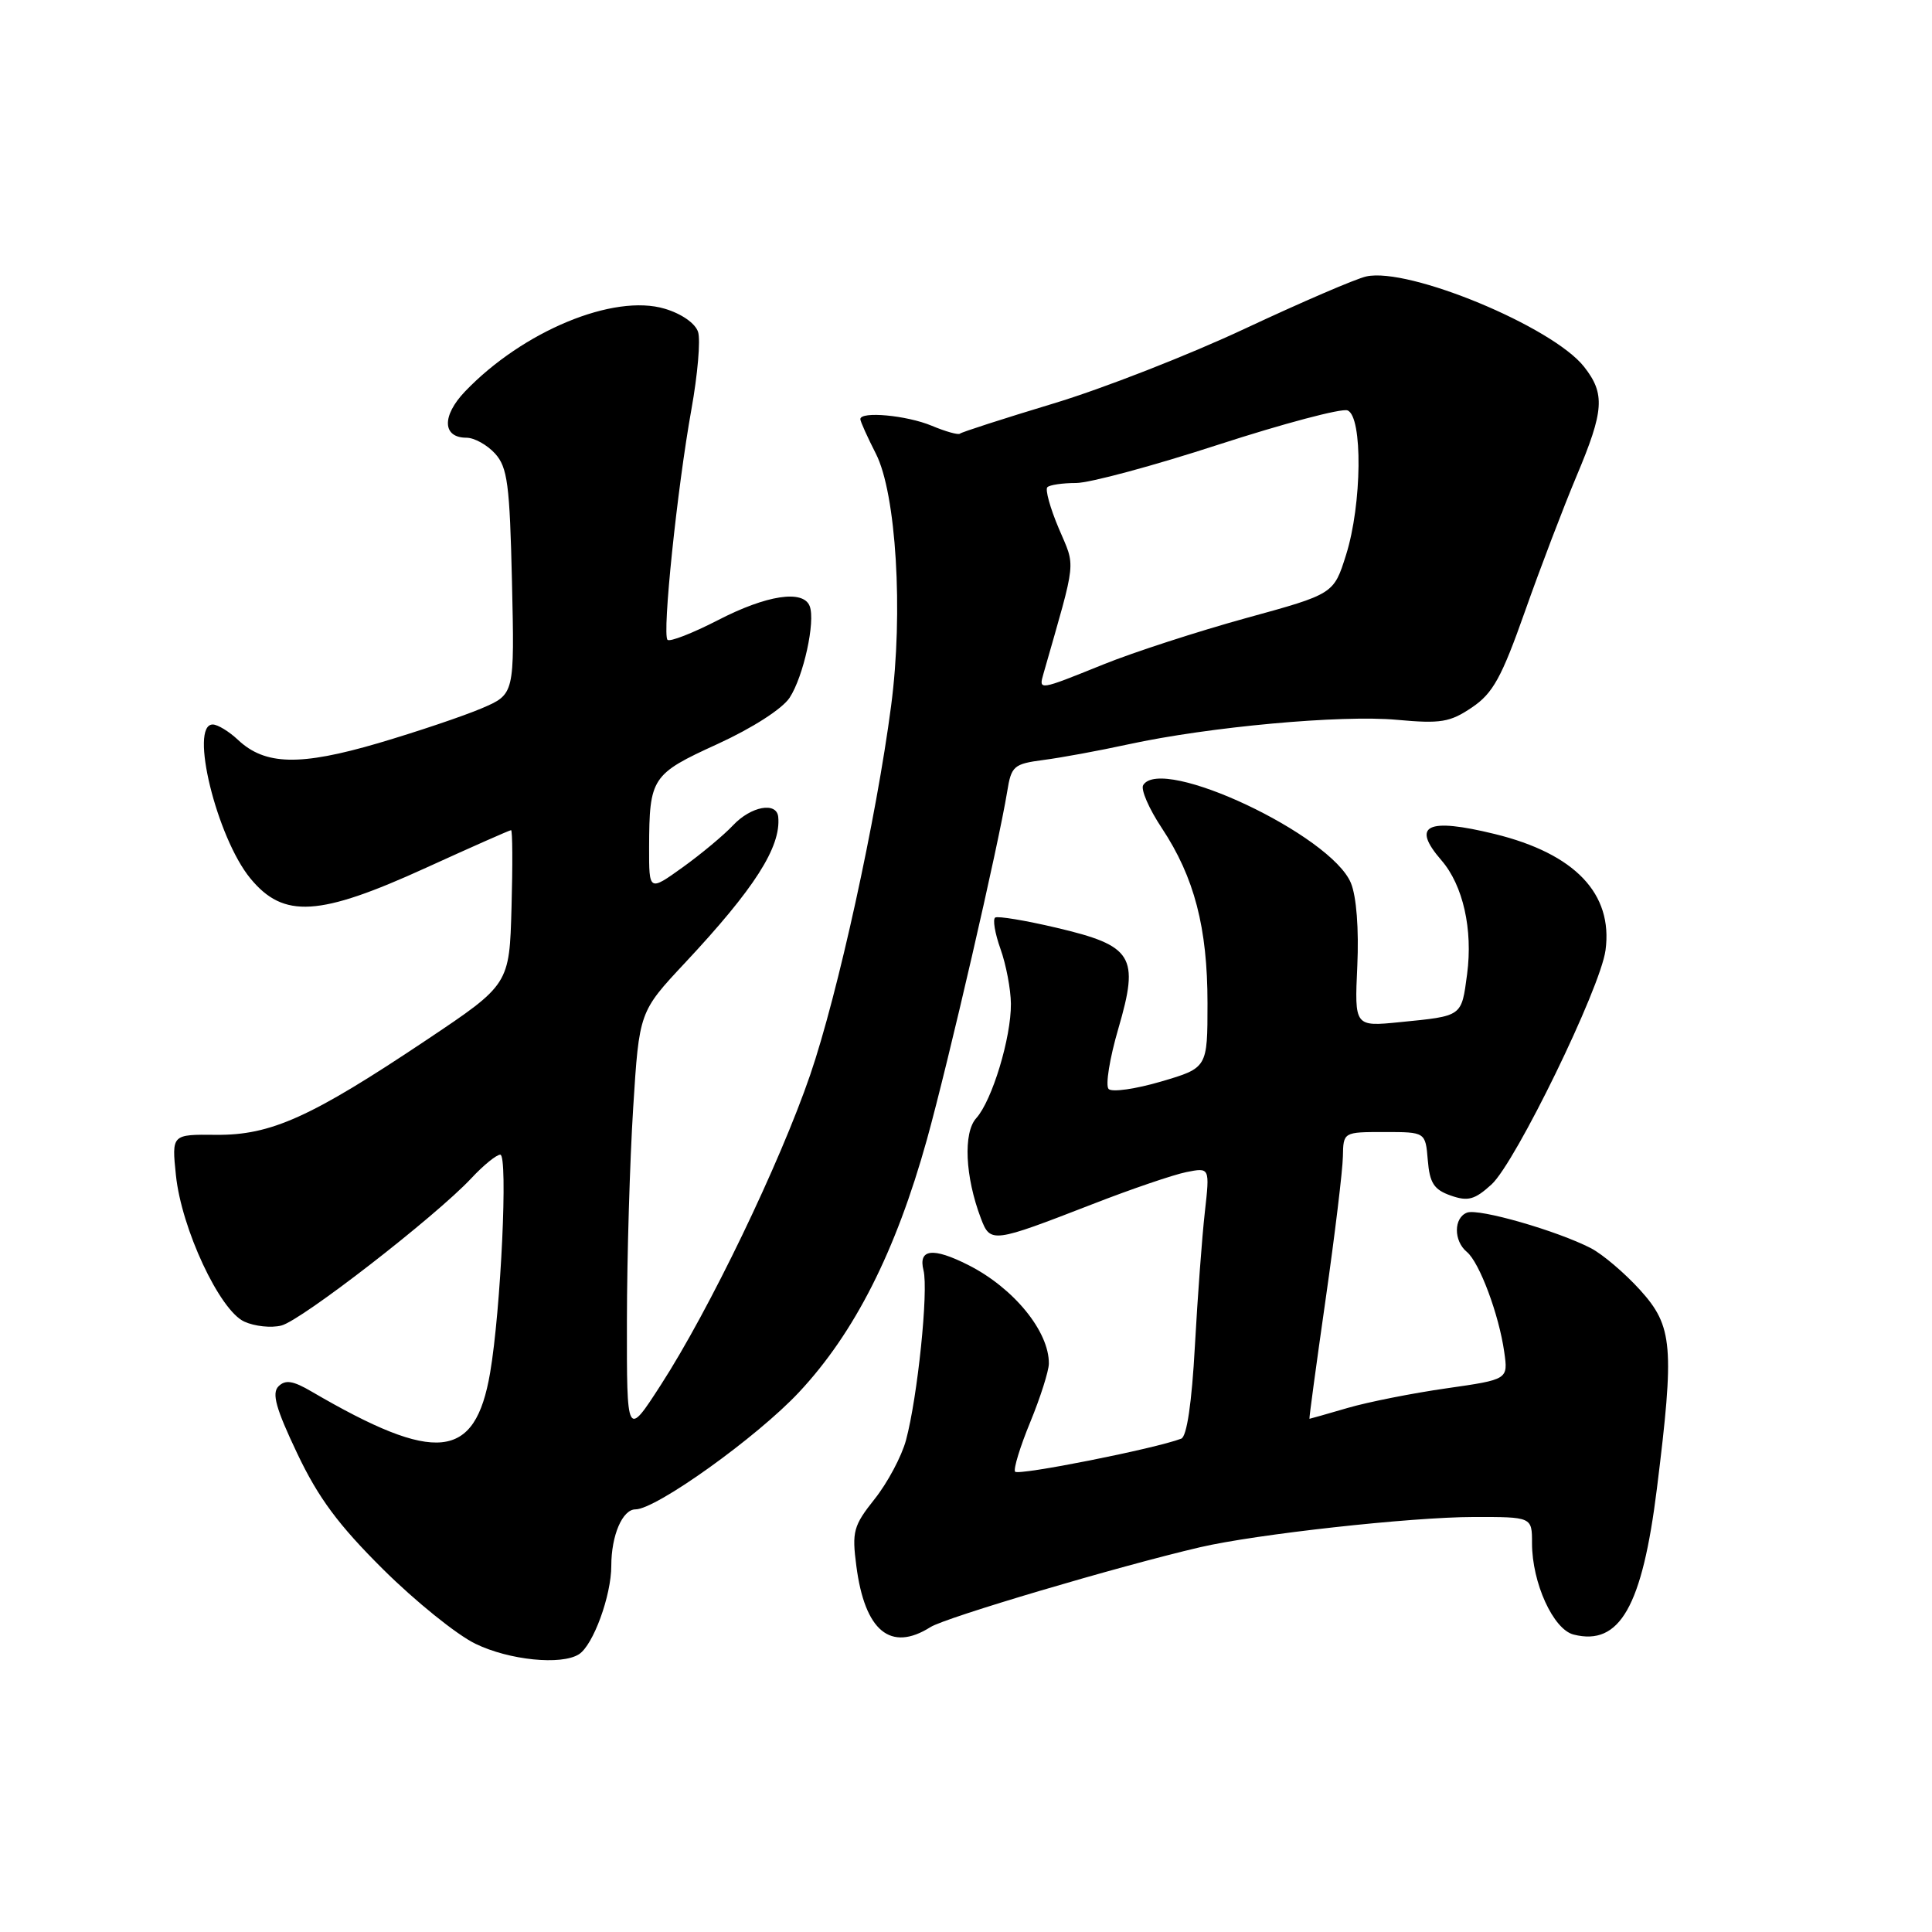 <?xml version="1.0" encoding="UTF-8" standalone="no"?>
<!DOCTYPE svg PUBLIC "-//W3C//DTD SVG 1.1//EN" "http://www.w3.org/Graphics/SVG/1.1/DTD/svg11.dtd" >
<svg xmlns="http://www.w3.org/2000/svg" xmlns:xlink="http://www.w3.org/1999/xlink" version="1.1" viewBox="0 0 256 256">
 <g >
 <path fill="currentColor"
d=" M 76.71 219.20 C 78.60 218.00 81.00 211.44 81.00 207.47 C 81.00 203.45 82.48 200.00 84.20 200.00 C 86.94 200.00 100.30 190.43 105.86 184.49 C 113.24 176.61 118.69 165.83 122.82 151.00 C 125.68 140.69 132.30 112.00 133.46 104.88 C 134.00 101.50 134.32 101.22 138.27 100.70 C 140.60 100.40 145.65 99.47 149.50 98.63 C 160.23 96.30 177.76 94.70 185.11 95.38 C 190.90 95.91 192.13 95.71 195.04 93.74 C 197.82 91.87 198.97 89.78 202.07 81.00 C 204.11 75.22 207.18 67.18 208.89 63.11 C 212.56 54.40 212.71 52.18 209.90 48.60 C 205.72 43.29 186.66 35.38 181.04 36.63 C 179.64 36.94 172.43 40.05 165.00 43.53 C 157.57 47.02 146.12 51.50 139.54 53.48 C 132.96 55.47 127.41 57.26 127.20 57.46 C 127.00 57.66 125.31 57.19 123.45 56.41 C 120.14 55.03 114.00 54.46 114.00 55.54 C 114.00 55.84 114.93 57.90 116.06 60.12 C 118.75 65.39 119.71 81.13 118.08 93.50 C 116.13 108.44 111.01 131.76 107.35 142.44 C 103.31 154.21 94.00 173.55 87.57 183.50 C 83.05 190.50 83.05 190.50 83.07 175.00 C 83.08 166.47 83.46 153.78 83.90 146.79 C 84.70 134.07 84.70 134.07 90.76 127.59 C 99.97 117.75 103.50 112.23 103.12 108.25 C 102.92 106.20 99.51 106.83 97.13 109.36 C 95.91 110.66 92.90 113.17 90.45 114.93 C 86.00 118.12 86.00 118.12 86.01 112.31 C 86.04 103.03 86.33 102.58 95.07 98.59 C 99.70 96.47 103.65 93.93 104.63 92.45 C 106.47 89.63 108.07 82.35 107.29 80.32 C 106.44 78.10 101.59 78.84 95.14 82.17 C 91.76 83.91 88.75 85.08 88.45 84.78 C 87.72 84.05 89.73 64.72 91.62 54.22 C 92.44 49.66 92.84 45.06 92.50 43.99 C 92.14 42.85 90.31 41.57 88.09 40.91 C 81.33 38.88 69.27 43.88 61.62 51.87 C 58.52 55.11 58.61 58.00 61.81 58.00 C 62.85 58.00 64.55 58.95 65.60 60.10 C 67.25 61.93 67.54 64.15 67.84 77.10 C 68.18 91.99 68.18 91.99 63.84 93.85 C 61.45 94.87 55.28 96.95 50.13 98.47 C 39.76 101.51 35.13 101.41 31.54 98.04 C 30.35 96.92 28.84 96.00 28.19 96.00 C 25.05 96.00 28.72 110.99 33.18 116.40 C 37.58 121.74 42.28 121.45 56.44 114.99 C 62.45 112.25 67.53 110.00 67.72 110.00 C 67.91 110.00 67.94 114.60 67.78 120.22 C 67.50 130.45 67.50 130.45 56.50 137.81 C 41.18 148.06 35.88 150.44 28.63 150.37 C 22.75 150.31 22.75 150.31 23.31 155.72 C 24.04 162.80 29.10 173.63 32.37 175.12 C 33.74 175.75 35.95 175.98 37.28 175.64 C 39.93 174.98 57.70 161.20 62.44 156.14 C 64.05 154.41 65.78 153.00 66.29 153.00 C 67.33 153.00 66.37 173.58 64.94 181.92 C 62.95 193.49 57.79 194.02 41.29 184.39 C 38.82 182.94 37.81 182.79 36.90 183.70 C 35.99 184.61 36.56 186.65 39.38 192.58 C 42.18 198.48 44.84 202.06 50.77 207.95 C 55.02 212.17 60.52 216.61 63.00 217.81 C 67.46 219.98 74.38 220.68 76.71 219.20 Z  M 123.29 215.60 C 125.31 214.32 148.12 207.56 159.00 205.02 C 166.41 203.29 186.96 201.02 195.25 201.01 C 203.00 201.00 203.00 201.00 203.00 204.48 C 203.00 209.74 205.82 215.92 208.52 216.59 C 214.62 218.13 217.61 212.87 219.55 197.23 C 221.89 178.40 221.67 175.74 217.33 170.94 C 215.30 168.70 212.37 166.21 210.82 165.40 C 206.33 163.08 195.93 160.09 194.39 160.68 C 192.61 161.36 192.59 164.42 194.37 165.89 C 196.04 167.28 198.62 174.19 199.32 179.15 C 199.84 182.79 199.84 182.79 191.67 183.96 C 187.18 184.60 181.28 185.77 178.57 186.56 C 175.86 187.35 173.58 188.00 173.51 188.00 C 173.44 188.00 174.40 180.91 175.64 172.25 C 176.88 163.59 177.91 155.04 177.94 153.25 C 178.00 150.00 178.00 150.00 183.44 150.00 C 188.88 150.00 188.88 150.00 189.19 153.73 C 189.44 156.77 190.01 157.64 192.24 158.42 C 194.52 159.22 195.41 158.97 197.64 156.94 C 200.84 154.00 212.06 130.96 212.74 125.91 C 213.75 118.42 208.70 113.12 198.06 110.51 C 189.06 108.31 186.96 109.34 191.00 114.00 C 193.86 117.30 195.18 123.16 194.40 129.07 C 193.64 134.75 193.84 134.61 185.49 135.44 C 179.48 136.04 179.48 136.04 179.85 127.99 C 180.07 123.11 179.74 118.78 179.00 117.00 C 176.37 110.64 153.93 100.06 151.48 104.03 C 151.13 104.59 152.24 107.16 153.95 109.73 C 158.26 116.24 160.00 122.92 160.00 132.93 C 160.00 141.50 160.00 141.50 153.85 143.31 C 150.48 144.30 147.35 144.75 146.90 144.30 C 146.45 143.85 147.03 140.24 148.19 136.28 C 150.99 126.68 150.15 125.32 139.94 122.92 C 135.86 121.96 132.23 121.36 131.87 121.58 C 131.52 121.80 131.83 123.67 132.57 125.74 C 133.31 127.81 133.93 131.07 133.95 133.00 C 133.99 137.49 131.46 145.83 129.36 148.16 C 127.61 150.09 127.88 155.92 129.97 161.43 C 131.23 164.75 131.48 164.71 144.78 159.55 C 149.88 157.56 155.47 155.66 157.19 155.31 C 160.31 154.69 160.31 154.69 159.65 160.59 C 159.28 163.84 158.69 171.83 158.33 178.34 C 157.92 185.90 157.26 190.35 156.52 190.63 C 153.06 191.96 134.85 195.57 134.50 195.00 C 134.27 194.63 135.18 191.67 136.52 188.42 C 137.86 185.16 138.96 181.69 138.98 180.70 C 139.03 176.43 134.32 170.66 128.30 167.62 C 123.61 165.25 121.65 165.48 122.37 168.33 C 123.04 171.02 121.59 185.10 120.05 190.83 C 119.47 192.98 117.60 196.48 115.90 198.62 C 113.08 202.17 112.87 202.93 113.47 207.50 C 114.59 216.13 118.00 218.94 123.29 215.60 Z  M 138.27 89.25 C 142.71 73.71 142.54 75.33 140.29 70.01 C 139.15 67.32 138.47 64.86 138.78 64.56 C 139.08 64.25 140.80 64.00 142.59 64.00 C 144.38 64.00 152.87 61.71 161.47 58.91 C 170.07 56.12 177.76 54.08 178.55 54.38 C 180.59 55.16 180.47 66.84 178.36 73.52 C 176.73 78.71 176.73 78.71 165.11 81.90 C 158.73 83.66 150.21 86.42 146.18 88.05 C 137.59 91.52 137.62 91.51 138.27 89.25 Z "/>
</g>
</svg>